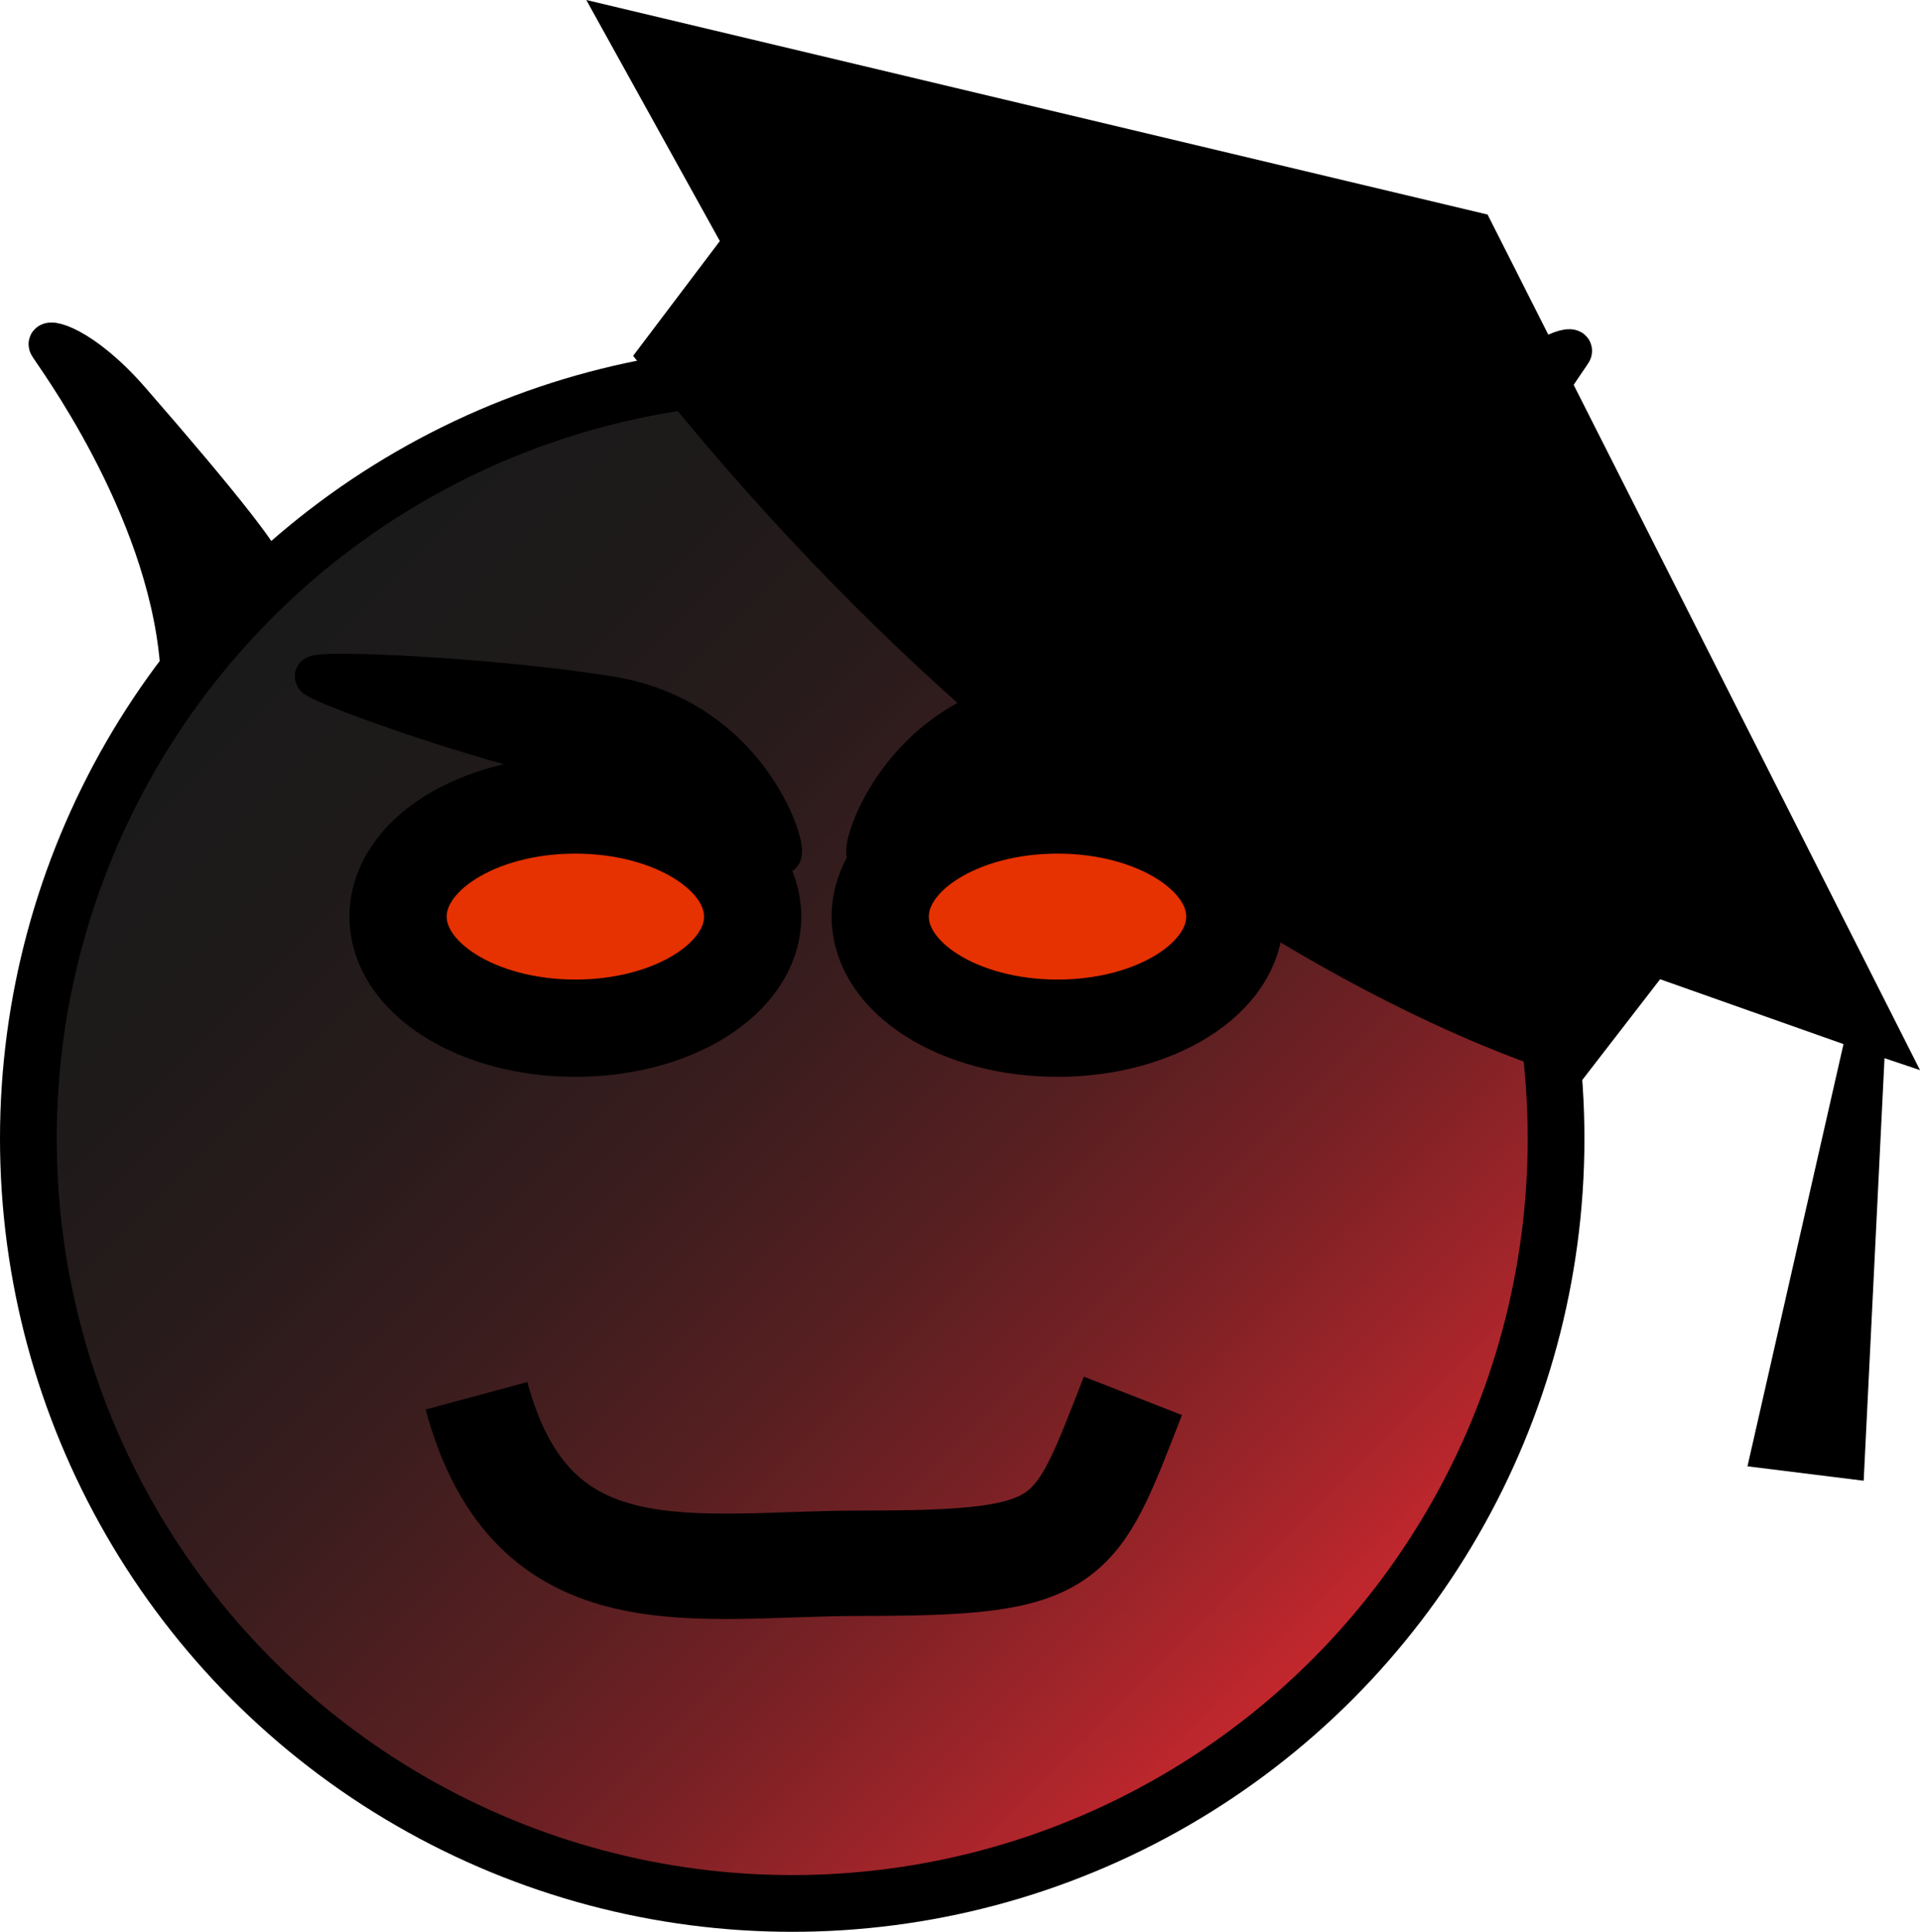 <svg xmlns="http://www.w3.org/2000/svg" xmlns:xlink="http://www.w3.org/1999/xlink" viewBox="0 0 236.93 238.34"><defs><style>.cls-1,.cls-2,.cls-3,.cls-4,.cls-5{stroke:#000;stroke-miterlimit:10;}.cls-1{stroke-width:7px;fill:url(#Unbenannter_Verlauf_30);}.cls-3{fill:#e63100;stroke-width:12px;}.cls-4{fill:none;stroke-width:13px;}.cls-5{stroke-width:5px;}</style><linearGradient id="Unbenannter_Verlauf_30" x1="31.07" y1="73.78" x2="164.45" y2="207.16" gradientUnits="userSpaceOnUse"><stop offset="0" stop-color="#1a1a1a"/><stop offset="0.16" stop-color="#1e1a1a"/><stop offset="0.31" stop-color="#291b1c"/><stop offset="0.46" stop-color="#3c1d1e"/><stop offset="0.61" stop-color="#571f21"/><stop offset="0.75" stop-color="#792125"/><stop offset="0.89" stop-color="#a3252a"/><stop offset="0.98" stop-color="#c1272d"/></linearGradient></defs><title>f_evil</title><g id="Ebene_3" data-name="Ebene 3"><ellipse class="cls-1" cx="97.76" cy="140.47" rx="94.26" ry="94.36"/><path d="M72.71,1.53,183.93,28l53.36,105.55-4.38-1.47-2.57,52.13L216,182.43l11.85-52.09-22.63-8-9.66,12.5s-58-14.38-117.07-89.41L89.19,31.27Z" transform="translate(-0.36 -1.53)"/><circle class="cls-2" cx="121.56" cy="115.77" r="12.96"/><ellipse class="cls-3" cx="130.5" cy="113.08" rx="21.88" ry="13.77"/><ellipse class="cls-3" cx="71" cy="113.08" rx="21.88" ry="13.77"/><path class="cls-4" d="M59.16,173.73c6.88,25.51,26.73,20.68,47.39,20.66,26.34,0,26.32-2,33.61-20.65" transform="translate(-0.36 -1.53)"/><path class="cls-5" d="M107.36,106.91c-.82-.66,4-16.65,21.06-19.44,14.45-2.37,36.88-3.33,36.45-2.43-1,2-15.83,7.86-36.45,11.34C111.87,99.17,108.12,107.53,107.36,106.91Z" transform="translate(-0.36 -1.53)"/><path class="cls-5" d="M96.75,106.91c.82-.66-4-16.65-21.06-19.44C61.24,85.1,38.81,84.13,39.24,85s22.87,9.05,36.45,11.34C92.24,99.17,96,107.53,96.75,106.91Z" transform="translate(-0.36 -1.53)"/><path class="cls-5" d="M167.61,73.29c-.82-.66,5.36-8.47,16.68-21.47,6-6.88,10.48-7.79,10-6.89s-14.48,19.44-16.2,38.88C177.71,88.64,168.37,73.91,167.61,73.29Z" transform="translate(-0.36 -1.53)"/><path class="cls-5" d="M33.1,72.48C33.92,71.82,27.75,64,16.42,51c-6-6.89-10.48-7.79-10-6.89S20.86,63.57,22.57,83C23,87.83,32.34,73.1,33.1,72.48Z" transform="translate(-0.36 -1.53)"/></g></svg>